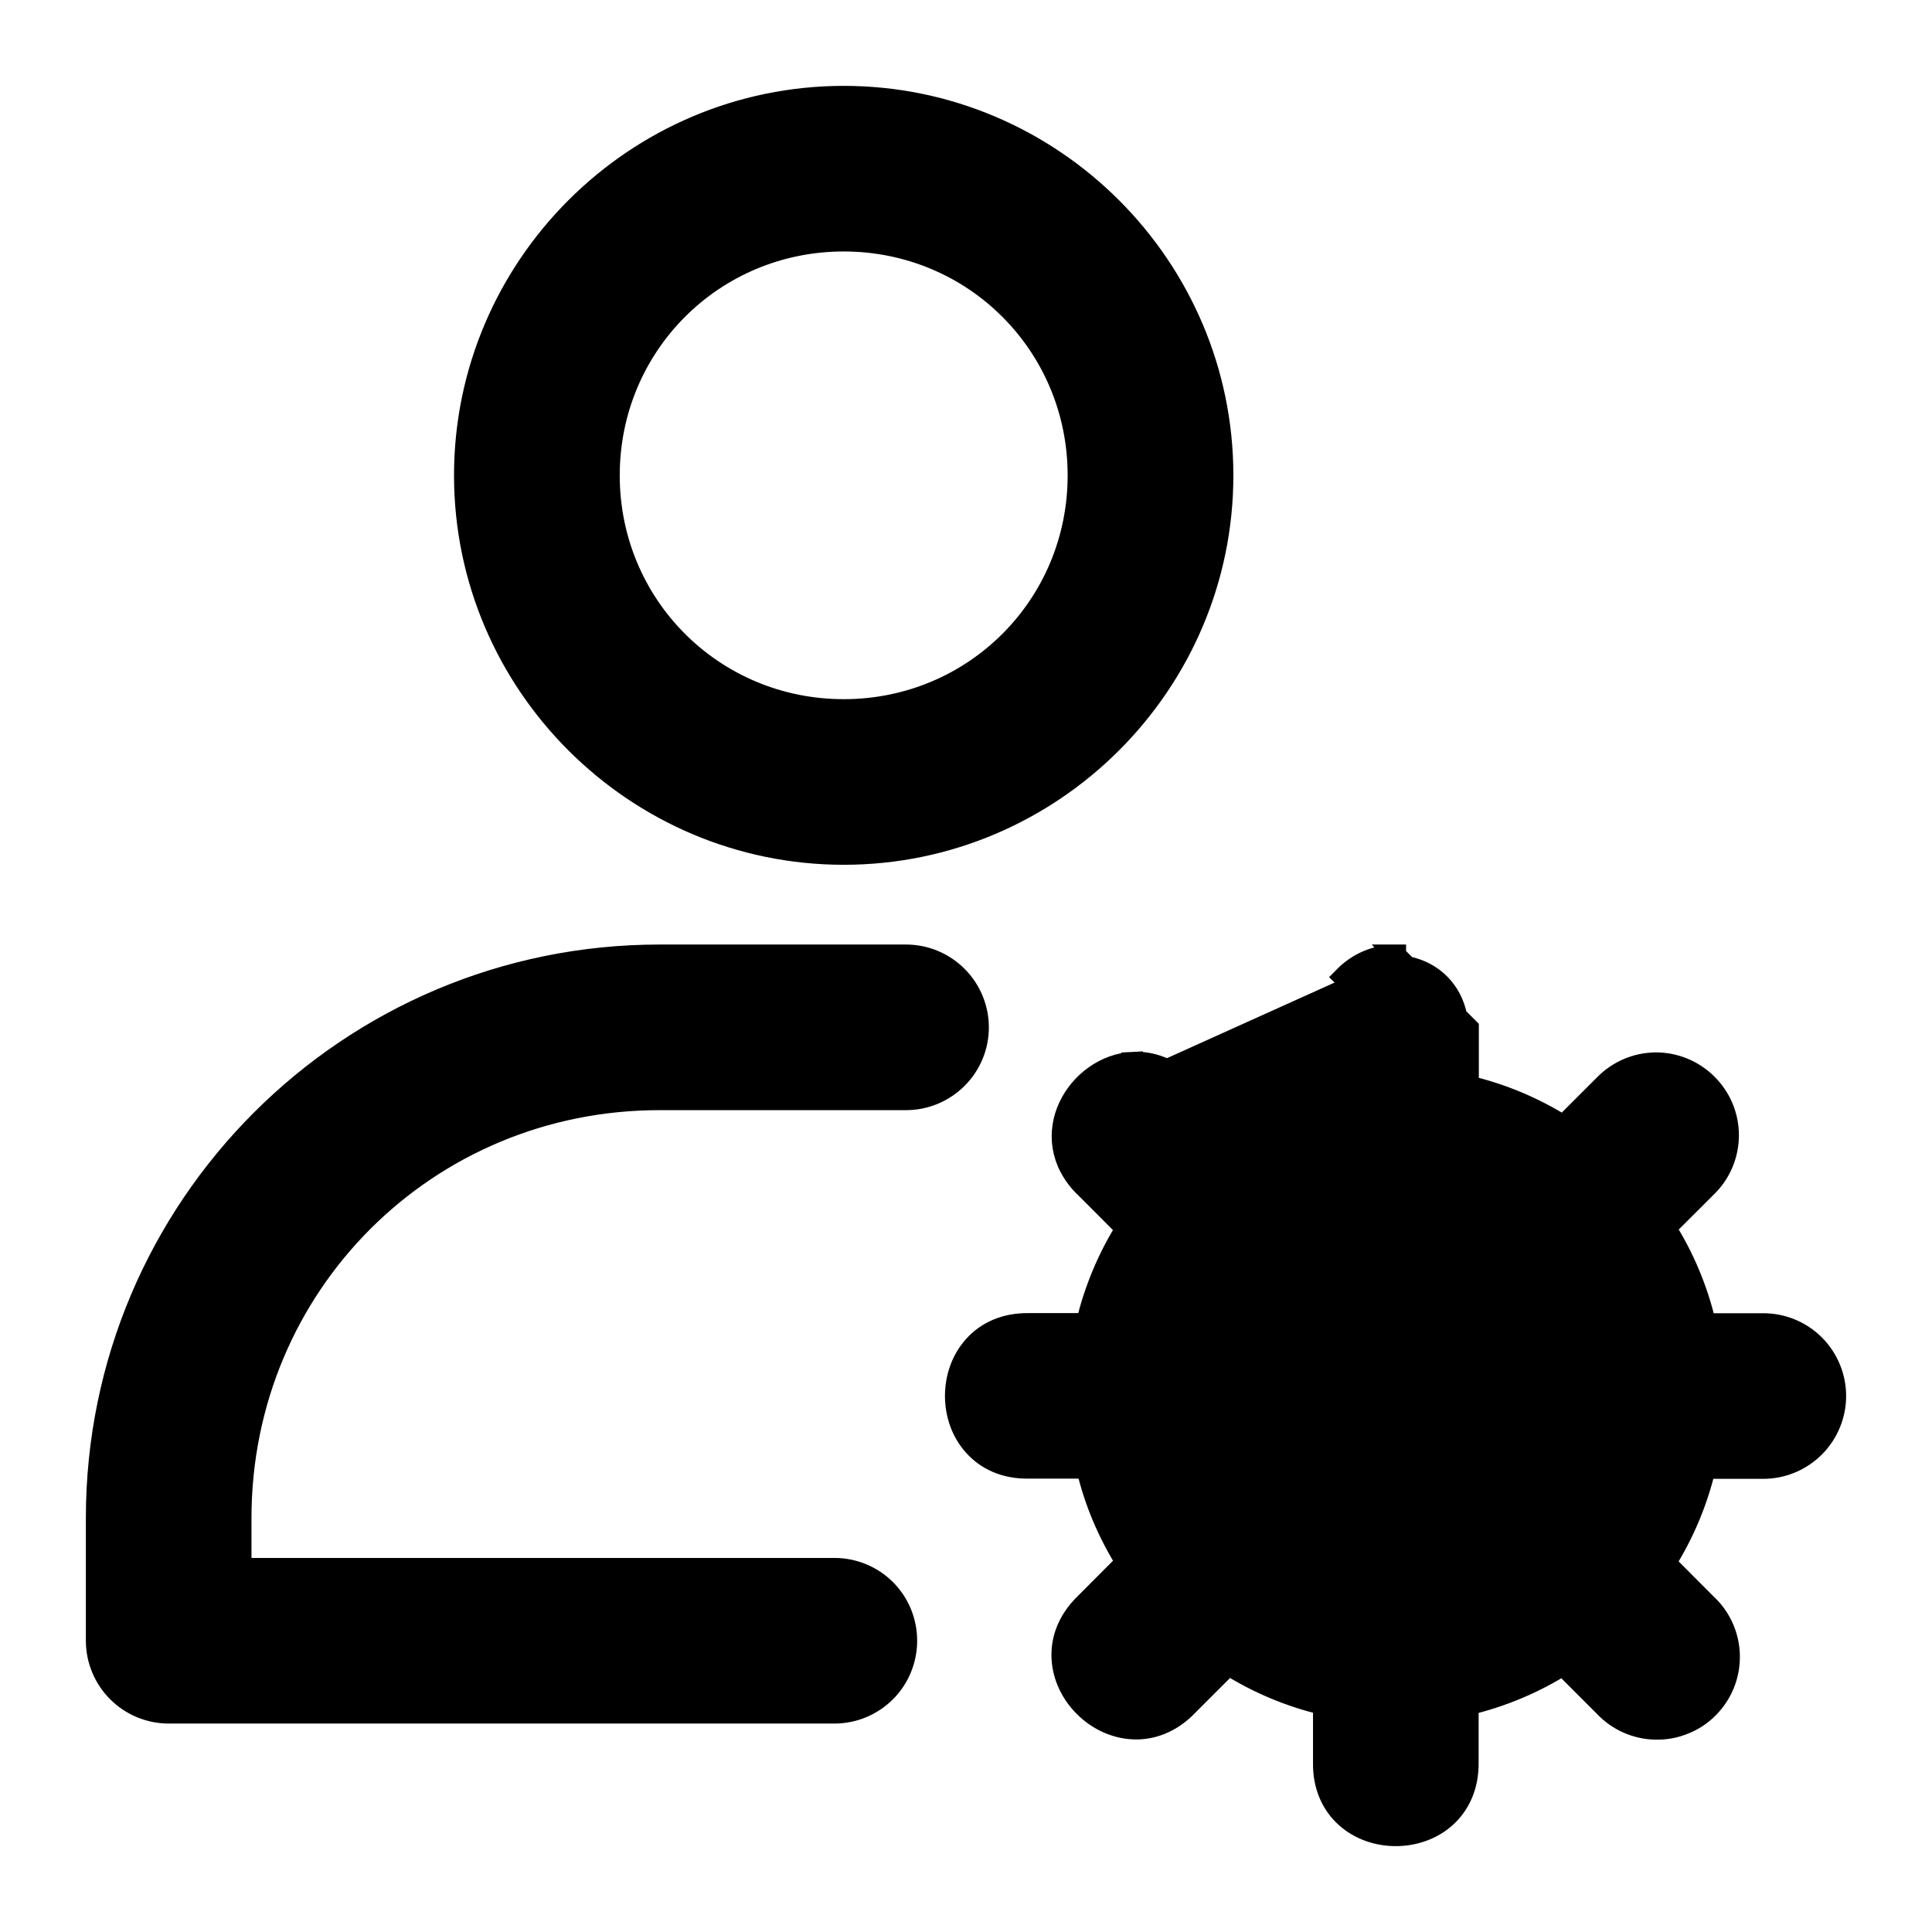<svg width="18" height="18" viewBox="0 0 18 18" fill="none" xmlns="http://www.w3.org/2000/svg">
<path id="Vector" d="M12.998 8.9L12.999 8.9L13 8.9H13V9C13.077 8.999 13.152 9.014 13.223 9.043C13.293 9.071 13.358 9.114 13.412 9.168C13.465 9.222 13.508 9.286 13.536 9.357C13.565 9.428 13.579 9.504 13.578 9.58L12.998 8.9ZM12.998 8.9C12.909 8.901 12.822 8.92 12.741 8.954C12.659 8.989 12.586 9.04 12.524 9.103L12.595 9.173C12.543 9.226 12.501 9.29 12.473 9.36C12.445 9.43 12.432 9.505 12.433 9.58H12.333V9.58V10.12C12.018 10.195 11.717 10.321 11.443 10.493L11.062 10.113C11.062 10.113 11.062 10.113 11.062 10.112C10.908 9.955 10.728 9.89 10.553 9.9L10.559 10M12.998 8.9L13.678 9.58V10.12C13.992 10.194 14.292 10.32 14.566 10.492L14.95 10.108C14.95 10.108 14.95 10.108 14.95 10.108C15.074 9.981 15.243 9.908 15.42 9.905L15.421 9.905C15.598 9.903 15.77 9.972 15.897 10.096C15.961 10.158 16.013 10.233 16.048 10.316C16.083 10.398 16.101 10.487 16.101 10.577C16.101 10.667 16.083 10.755 16.048 10.838C16.013 10.921 15.962 10.995 15.898 11.057C15.897 11.058 15.897 11.058 15.897 11.058L15.514 11.44C15.688 11.716 15.814 12.018 15.888 12.335H16.428C16.606 12.335 16.777 12.405 16.903 12.531C17.029 12.657 17.1 12.828 17.1 13.006C17.1 13.184 17.029 13.355 16.903 13.481C16.777 13.607 16.606 13.678 16.428 13.678H15.885C15.81 13.991 15.685 14.29 15.513 14.562L15.899 14.949C15.964 15.01 16.017 15.084 16.053 15.166C16.089 15.248 16.109 15.337 16.11 15.427C16.111 15.517 16.095 15.606 16.061 15.689C16.027 15.773 15.977 15.848 15.913 15.912C15.85 15.976 15.774 16.026 15.69 16.059C15.607 16.093 15.517 16.11 15.427 16.108C15.337 16.107 15.249 16.087 15.166 16.051C15.085 16.015 15.011 15.963 14.95 15.898L14.562 15.51C14.289 15.681 13.99 15.806 13.676 15.881V16.42C13.679 16.64 13.597 16.813 13.467 16.93C13.339 17.045 13.17 17.1 13.004 17.1C12.838 17.1 12.669 17.045 12.541 16.93C12.411 16.813 12.329 16.64 12.333 16.42V15.879C12.018 15.805 11.719 15.679 11.445 15.507L11.06 15.892C11.06 15.892 11.06 15.892 11.06 15.893C10.906 16.05 10.726 16.115 10.552 16.105C10.38 16.096 10.221 16.016 10.104 15.899C9.986 15.782 9.906 15.623 9.897 15.451C9.887 15.277 9.952 15.097 10.11 14.943C10.11 14.943 10.11 14.943 10.11 14.943L10.496 14.556C10.329 14.289 10.201 13.993 10.127 13.676H9.584C9.364 13.68 9.191 13.598 9.075 13.468C8.959 13.34 8.904 13.171 8.904 13.005C8.904 12.84 8.959 12.671 9.075 12.542C9.191 12.412 9.364 12.331 9.584 12.334H10.124C10.198 12.019 10.324 11.719 10.495 11.445L10.113 11.062C10.112 11.062 10.112 11.062 10.112 11.062C9.872 10.828 9.853 10.54 9.962 10.309C10.068 10.086 10.296 9.913 10.553 9.9L10.559 10M10.559 10C10.703 9.992 10.856 10.044 10.991 10.183L10.182 10.991C9.767 10.587 10.126 10.023 10.559 10ZM7.861 0.9C5.918 0.9 4.33 2.486 4.33 4.429C4.33 6.371 5.918 7.957 7.861 7.957C9.804 7.957 11.391 6.371 11.391 4.429C11.391 2.486 9.804 0.9 7.861 0.9ZM7.861 2.243C9.075 2.243 10.047 3.215 10.047 4.429C10.047 5.643 9.075 6.614 7.861 6.614C6.646 6.614 5.674 5.643 5.674 4.429C5.674 3.215 6.646 2.243 7.861 2.243ZM6.145 8.9C3.249 8.9 0.9 11.248 0.9 14.143V15.286C0.9 15.464 0.971 15.635 1.097 15.761C1.223 15.887 1.394 15.958 1.572 15.958H7.774C7.952 15.958 8.123 15.887 8.249 15.761C8.375 15.635 8.445 15.464 8.445 15.286C8.445 15.108 8.375 14.937 8.249 14.811C8.123 14.685 7.952 14.615 7.774 14.615H2.243V14.143C2.243 11.973 3.974 10.243 6.145 10.243H8.441C8.62 10.243 8.79 10.172 8.916 10.046C9.042 9.921 9.113 9.75 9.113 9.572C9.113 9.394 9.042 9.223 8.916 9.097C8.79 8.971 8.62 8.9 8.441 8.9H6.145ZM13.006 11.386C13.905 11.386 14.621 12.102 14.621 13C14.621 13.898 13.904 14.615 13.006 14.615C12.107 14.615 11.391 13.898 11.391 13C11.391 12.102 12.107 11.386 13.006 11.386Z" fill="black" stroke="black" stroke-width="0.2"/>
</svg>
